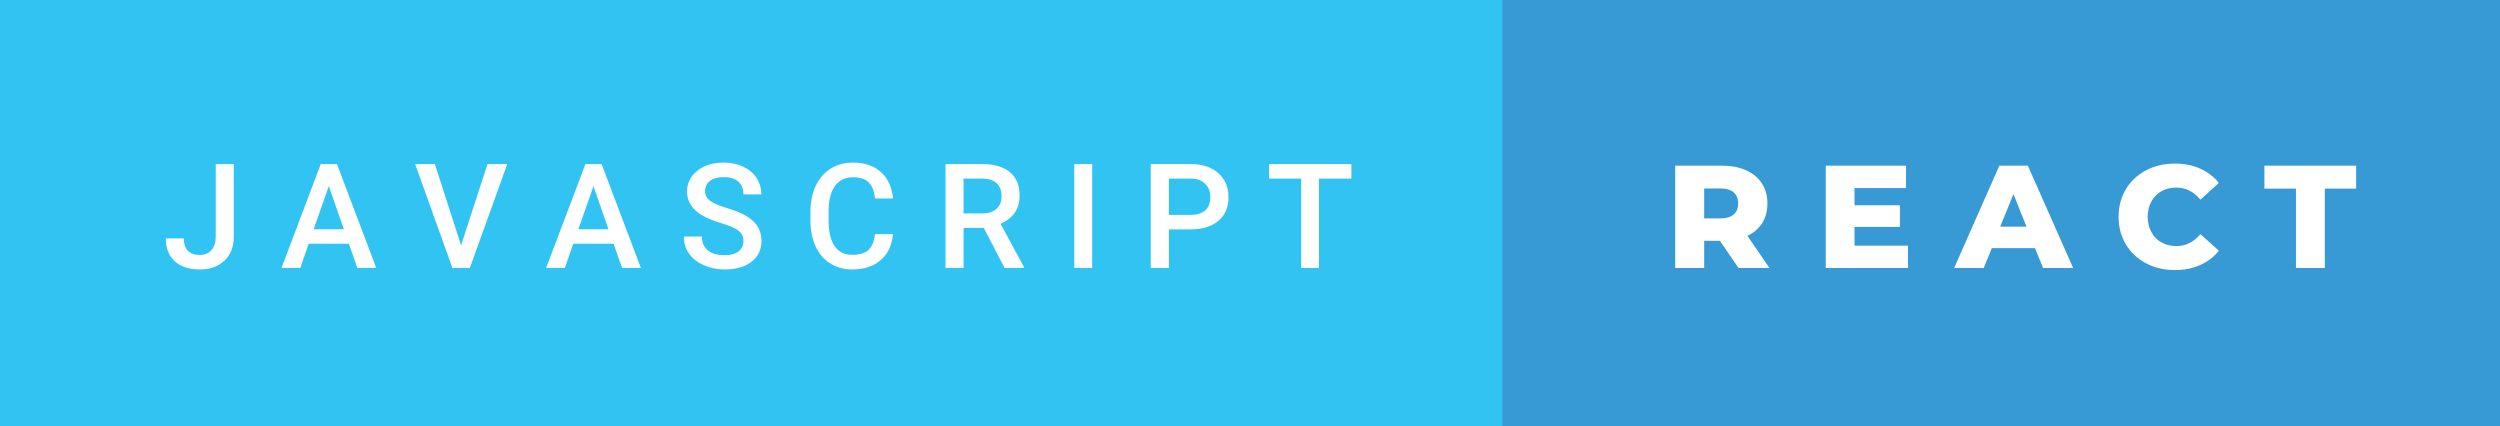 <svg xmlns="http://www.w3.org/2000/svg" width="205.23" height="35" viewBox="0 0 205.23 35"><rect x="0" y="0" width="205.23" height="35" fill="#333333" stroke="none"/><rect class="svg__rect" x="0" y="0" width="125.33" height="35" fill="#31C4F3"/><rect class="svg__rect" x="123.33" y="0" width="81.9" height="35" fill="#389AD5"/><path class="svg__text" d="M13.61 19.57L13.61 19.57L15.09 19.57Q15.09 20.25 15.43 20.59Q15.76 20.93 16.40 20.93L16.40 20.93Q17.00 20.93 17.35 20.54Q17.71 20.14 17.71 19.45L17.71 19.45L17.71 13.47L19.19 13.47L19.19 19.45Q19.19 20.68 18.42 21.40Q17.66 22.12 16.40 22.12L16.40 22.12Q15.07 22.12 14.34 21.44Q13.61 20.77 13.61 19.57ZM24.65 22L23.11 22L26.33 13.47L27.66 13.47L30.89 22L29.34 22L28.64 20.01L25.34 20.01L24.65 22ZM26.99 15.28L25.75 18.82L28.23 18.82L26.99 15.28ZM37.14 22L34.08 13.47L35.70 13.47L37.85 20.14L40.02 13.47L41.64 13.47L38.57 22L37.14 22ZM46.37 22L44.83 22L48.06 13.47L49.39 13.47L52.61 22L51.07 22L50.37 20.01L47.06 20.01L46.37 22ZM48.72 15.28L47.48 18.82L49.95 18.82L48.72 15.28ZM56.14 19.42L56.14 19.42L57.62 19.42Q57.62 20.15 58.10 20.55Q58.58 20.95 59.48 20.95L59.48 20.95Q60.25 20.95 60.64 20.63Q61.03 20.32 61.03 19.80L61.03 19.80Q61.03 19.24 60.63 18.94Q60.24 18.63 59.21 18.32Q58.17 18.01 57.56 17.63L57.56 17.63Q56.40 16.90 56.40 15.72L56.40 15.72Q56.40 14.69 57.24 14.02Q58.08 13.35 59.42 13.35L59.42 13.35Q60.31 13.35 61.01 13.68Q61.71 14.01 62.11 14.61Q62.50 15.22 62.50 15.96L62.50 15.96L61.03 15.96Q61.03 15.29 60.61 14.91Q60.19 14.54 59.41 14.54L59.41 14.54Q58.68 14.54 58.28 14.85Q57.88 15.16 57.88 15.71L57.88 15.71Q57.88 16.18 58.31 16.50Q58.75 16.81 59.74 17.10Q60.74 17.40 61.34 17.78Q61.95 18.16 62.23 18.65Q62.51 19.13 62.51 19.79L62.51 19.79Q62.51 20.86 61.69 21.49Q60.88 22.12 59.48 22.12L59.48 22.12Q58.55 22.12 57.77 21.77Q57.00 21.43 56.57 20.83Q56.14 20.22 56.14 19.42ZM66.53 18.19L66.53 18.19L66.53 17.39Q66.53 16.19 66.96 15.27Q67.39 14.35 68.18 13.85Q68.98 13.35 70.03 13.35L70.03 13.35Q71.45 13.35 72.31 14.12Q73.17 14.89 73.31 16.29L73.31 16.29L71.83 16.29Q71.73 15.37 71.30 14.96Q70.87 14.55 70.03 14.55L70.03 14.55Q69.07 14.55 68.55 15.26Q68.03 15.96 68.02 17.33L68.02 17.33L68.02 18.09Q68.02 19.47 68.51 20.20Q69.01 20.92 69.96 20.92L69.96 20.92Q70.84 20.92 71.28 20.53Q71.72 20.14 71.83 19.22L71.83 19.22L73.31 19.22Q73.18 20.59 72.30 21.35Q71.42 22.12 69.96 22.12L69.96 22.12Q68.94 22.12 68.17 21.63Q67.39 21.15 66.97 20.26Q66.55 19.37 66.53 18.19ZM79.10 22L77.62 22L77.62 13.47L80.62 13.47Q82.10 13.47 82.90 14.13Q83.70 14.79 83.70 16.05L83.70 16.05Q83.70 16.90 83.29 17.48Q82.88 18.06 82.14 18.37L82.14 18.37L84.06 21.92L84.06 22L82.47 22L80.76 18.71L79.10 18.71L79.10 22ZM79.10 14.66L79.10 17.52L80.63 17.52Q81.38 17.52 81.80 17.15Q82.22 16.77 82.22 16.11L82.22 16.11Q82.22 15.43 81.83 15.05Q81.44 14.68 80.67 14.66L80.67 14.66L79.10 14.66ZM89.66 22L88.19 22L88.19 13.47L89.66 13.47L89.66 22ZM95.96 22L94.47 22L94.47 13.47L97.74 13.47Q99.17 13.47 100.01 14.21Q100.85 14.96 100.85 16.18L100.85 16.18Q100.85 17.44 100.02 18.13Q99.20 18.83 97.72 18.83L97.72 18.83L95.96 18.83L95.96 22ZM95.96 14.66L95.96 17.64L97.74 17.64Q98.53 17.64 98.94 17.27Q99.36 16.90 99.36 16.19L99.36 16.19Q99.36 15.50 98.94 15.09Q98.52 14.68 97.78 14.66L97.78 14.66L95.96 14.66ZM106.81 14.66L104.18 14.66L104.18 13.47L110.94 13.47L110.94 14.66L108.28 14.66L108.28 22L106.81 22L106.81 14.66Z" fill="#FFFFFF"/><path class="svg__text" d="M139.90 22L137.52 22L137.52 13.60L141.36 13.60Q142.50 13.60 143.34 13.98Q144.18 14.35 144.64 15.06Q145.09 15.76 145.09 16.71L145.09 16.71Q145.09 17.62 144.67 18.30Q144.24 18.98 143.45 19.36L143.45 19.36L145.26 22L142.72 22L141.19 19.77L139.90 19.77L139.90 22ZM139.90 15.47L139.90 17.93L141.22 17.93Q141.95 17.93 142.32 17.61Q142.69 17.29 142.69 16.71L142.69 16.71Q142.69 16.12 142.32 15.79Q141.95 15.47 141.22 15.47L141.22 15.47L139.90 15.47ZM156.63 22L149.88 22L149.88 13.60L156.47 13.60L156.47 15.44L152.24 15.44L152.24 16.85L155.97 16.85L155.97 18.63L152.24 18.63L152.24 20.17L156.63 20.17L156.63 22ZM162.85 22L160.42 22L164.13 13.60L166.47 13.60L170.19 22L167.72 22L167.06 20.37L163.51 20.37L162.85 22ZM165.29 15.93L164.20 18.61L166.36 18.61L165.29 15.93ZM173.92 17.80L173.92 17.80Q173.92 16.54 174.51 15.54Q175.11 14.55 176.16 13.99Q177.22 13.43 178.53 13.43L178.53 13.43Q179.69 13.43 180.61 13.84Q181.53 14.25 182.15 15.02L182.15 15.02L180.64 16.39Q179.82 15.40 178.66 15.40L178.66 15.40Q177.97 15.40 177.44 15.70Q176.90 16 176.61 16.54Q176.31 17.09 176.31 17.80L176.31 17.80Q176.31 18.51 176.61 19.05Q176.90 19.60 177.44 19.90Q177.97 20.20 178.66 20.20L178.66 20.20Q179.82 20.20 180.64 19.22L180.64 19.22L182.15 20.58Q181.54 21.35 180.61 21.76Q179.69 22.17 178.53 22.17L178.53 22.17Q177.22 22.17 176.16 21.61Q175.11 21.05 174.51 20.05Q173.92 19.06 173.92 17.80ZM188.48 15.48L185.89 15.48L185.89 13.60L193.42 13.60L193.42 15.48L190.85 15.48L190.85 22L188.48 22L188.48 15.48Z" fill="#FFFFFF" x="136.33"/></svg>